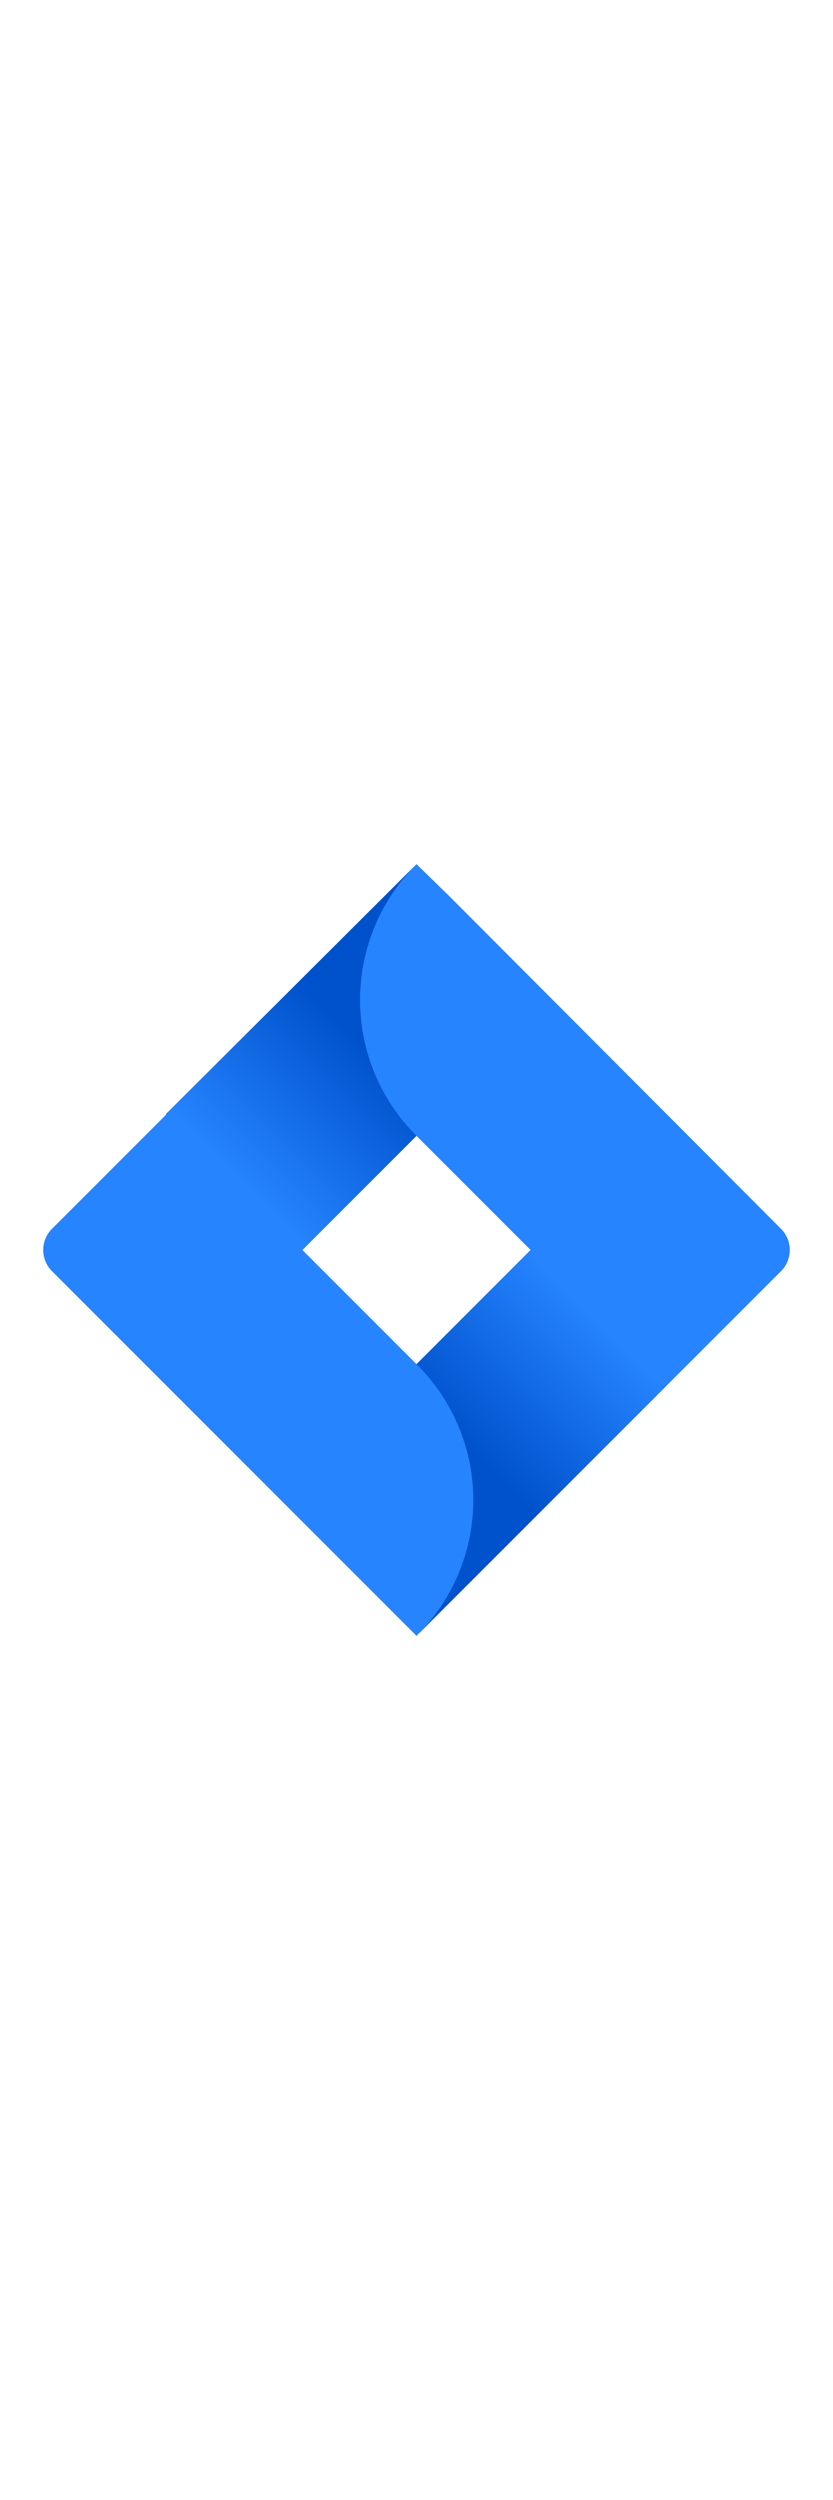 <svg xmlns="http://www.w3.org/2000/svg" xmlns:xlink="http://www.w3.org/1999/xlink" viewBox="0 0 100 100" width="100" height="300"><defs><style>.a{fill:#2684ff;}.b{fill:url(#a);}.c{fill:url(#b);}</style><linearGradient id="a" x1="-353.22" y1="47" x2="-362.23" y2="38" gradientTransform="matrix(1.74, 0, 0, -1.74, 659.01, 107.71)" gradientUnits="userSpaceOnUse"><stop offset="0" stop-color="#0052cc"/><stop offset="1" stop-color="#2684ff"/></linearGradient><linearGradient id="b" x1="-346.36" y1="19.39" x2="-337.37" y2="28.38" xlink:href="#a"/></defs><title>Jira</title><path class="a" d="M93.7,47.4,53.9,7.5,50,3.7,6.3,47.4a3.6,3.6,0,0,0,0,5.2L33.7,80,50,96.3,93.7,52.6A3.6,3.6,0,0,0,93.7,47.4ZM50,63.7,36.3,50,50,36.3,63.7,50Z"/><path class="b" d="M50,36.3a23,23,0,0,1-.1-32.5l-30,29.9L36.2,50.1Z"/><path class="c" d="M63.7,50,50,63.7a22.9,22.9,0,0,1,0,32.6l30-30Z"/></svg>